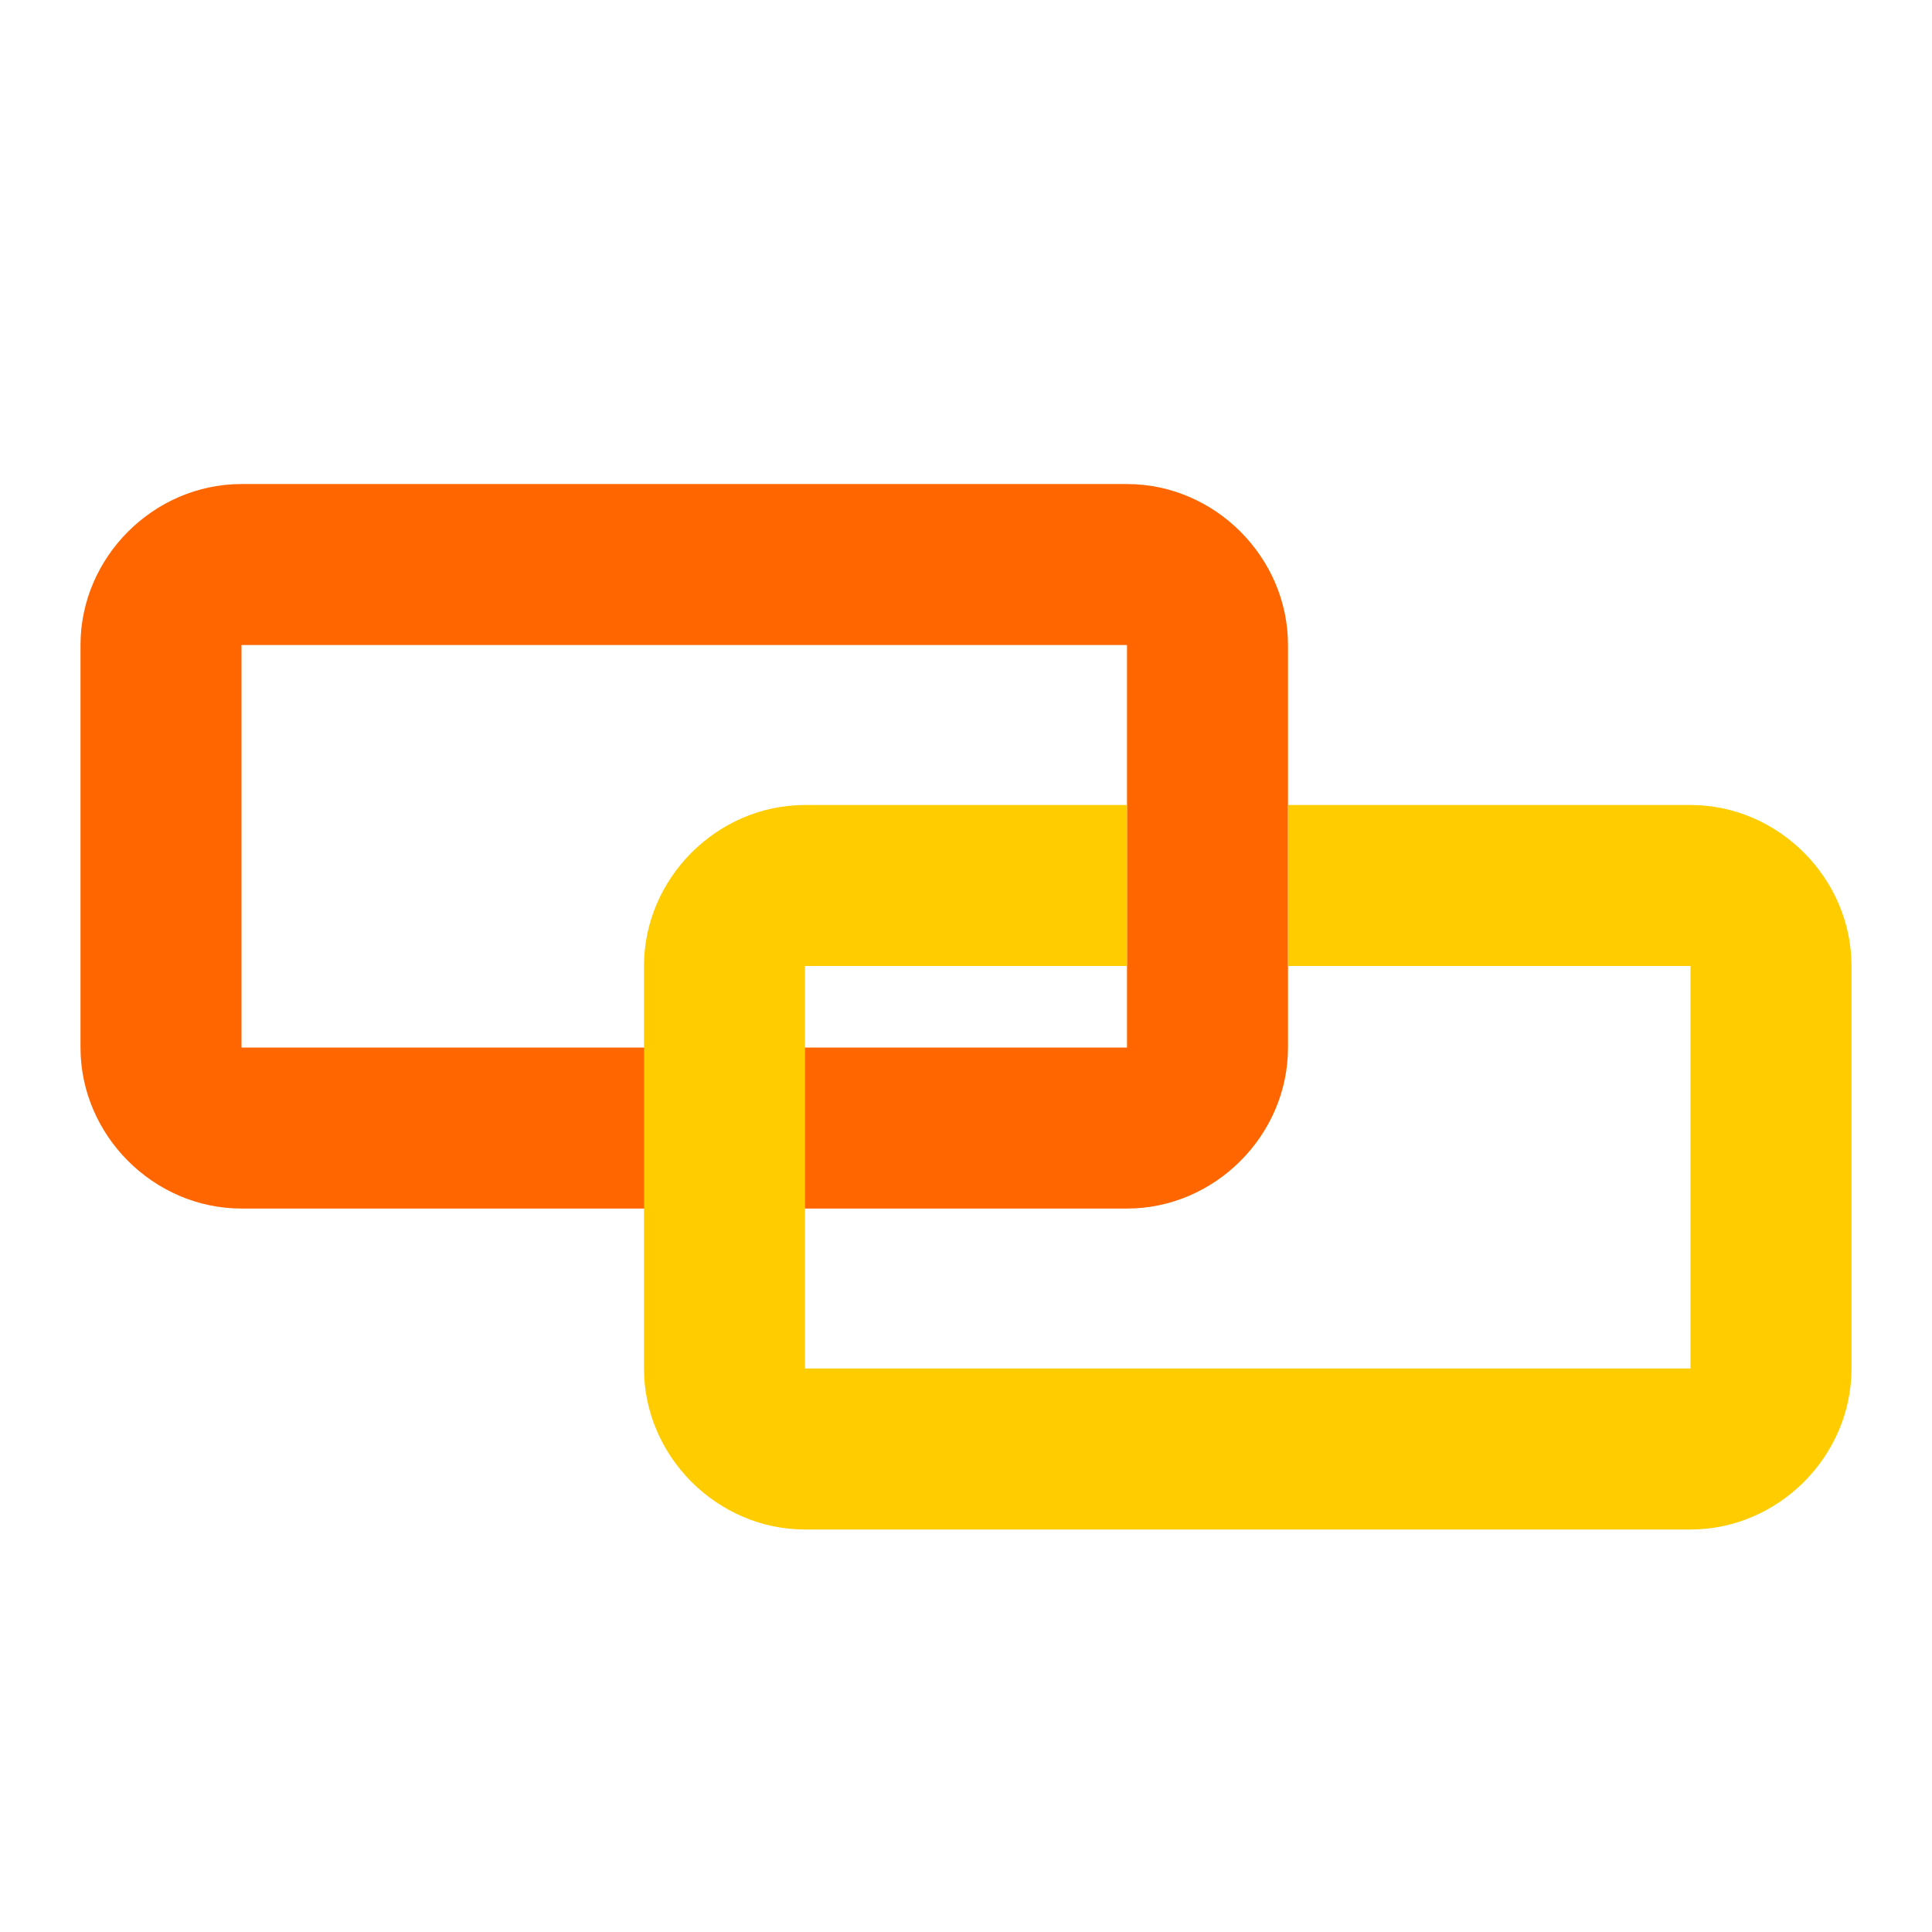 <?xml version="1.0" encoding="UTF-8" standalone="no"?>
<!-- Created with Inkscape (http://www.inkscape.org/) -->

<svg xmlns:dc="http://purl.org/dc/elements/1.1/" xmlns:cc="http://creativecommons.org/ns#" xmlns:rdf="http://www.w3.org/1999/02/22-rdf-syntax-ns#" xmlns:svg="http://www.w3.org/2000/svg" xmlns="http://www.w3.org/2000/svg" xmlns:sodipodi="http://sodipodi.sourceforge.net/DTD/sodipodi-0.dtd" xmlns:inkscape="http://www.inkscape.org/namespaces/inkscape" width="24" height="24" id="svg2" version="1.1" inkscape:version="0.48.4 r9939" sodipodi:docname="link.svg">
    <defs id="defs4" />
    <sodipodi:namedview id="base" pagecolor="#ffffff" bordercolor="#666666" borderopacity="1.0" inkscape:pageopacity="0.0" inkscape:pageshadow="2" inkscape:zoom="16" inkscape:cx="16.897189" inkscape:cy="8.7097936" inkscape:document-units="px" inkscape:current-layer="layer1" showgrid="false" inkscape:showpageshadow="false" inkscape:window-width="1310" inkscape:window-height="708" inkscape:window-x="56" inkscape:window-y="32" inkscape:window-maximized="1" />
    <g inkscape:label="Calque 1" inkscape:groupmode="layer" id="layer1" transform="translate(0,-1028.362)">
        <path style="font-size:medium;font-style:normal;font-variant:normal;font-weight:normal;font-stretch:normal;text-indent:0;text-align:start;text-decoration:none;line-height:normal;letter-spacing:normal;word-spacing:normal;text-transform:none;direction:ltr;block-progression:tb;writing-mode:lr-tb;text-anchor:start;baseline-shift:baseline;color:#000000;fill:#ff6600;fill-opacity:1;stroke:none;stroke-width:2;marker:none;visibility:visible;display:inline;overflow:visible;enable-background:accumulate;font-family:Sans;-inkscape-font-specification:Sans" d="M 14,1043.375 C 15.091,1043.375 16,1042.466 16,1041.375 L 16,1036.375 C 16,1035.284 15.091,1034.375 14,1034.375 L 3,1034.375 C 1.909,1034.375 1,1035.284 1,1036.375 L 1,1041.375 C 1,1042.466 1.909,1043.375 3,1043.375 L 14,1043.375 z M 14,1041.375 3,1041.375 3,1036.375 14,1036.375 14,1041.375 z" id="rect3755" inkscape:connector-curvature="0" />
        <path style="font-size:medium;font-style:normal;font-variant:normal;font-weight:normal;font-stretch:normal;text-indent:0;text-align:start;text-decoration:none;line-height:normal;letter-spacing:normal;word-spacing:normal;text-transform:none;direction:ltr;block-progression:tb;writing-mode:lr-tb;text-anchor:start;baseline-shift:baseline;color:#000000;fill:#ffcc00;fill-opacity:1;stroke:none;stroke-width:2;marker:none;visibility:visible;display:inline;overflow:visible;enable-background:accumulate;font-family:Sans;-inkscape-font-specification:Sans" d="M 10,1038.362 C 8.909,1038.362 8,1039.272 8,1040.362 L 8,1041.362 8,1043.362 8,1045.362 C 8,1046.453 8.909,1047.362 10,1047.362 L 21,1047.362 C 22.091,1047.362 23,1046.453 23,1045.362 L 23,1040.362 C 23,1039.272 22.091,1038.362 21,1038.362 L 16,1038.362 16,1040.362 21,1040.362 21,1045.362 10,1045.362 10,1043.362 10,1041.362 10,1040.362 14,1040.362 14,1038.362 10,1038.362 z" id="path3857" inkscape:connector-curvature="0" />
    </g>
</svg>
